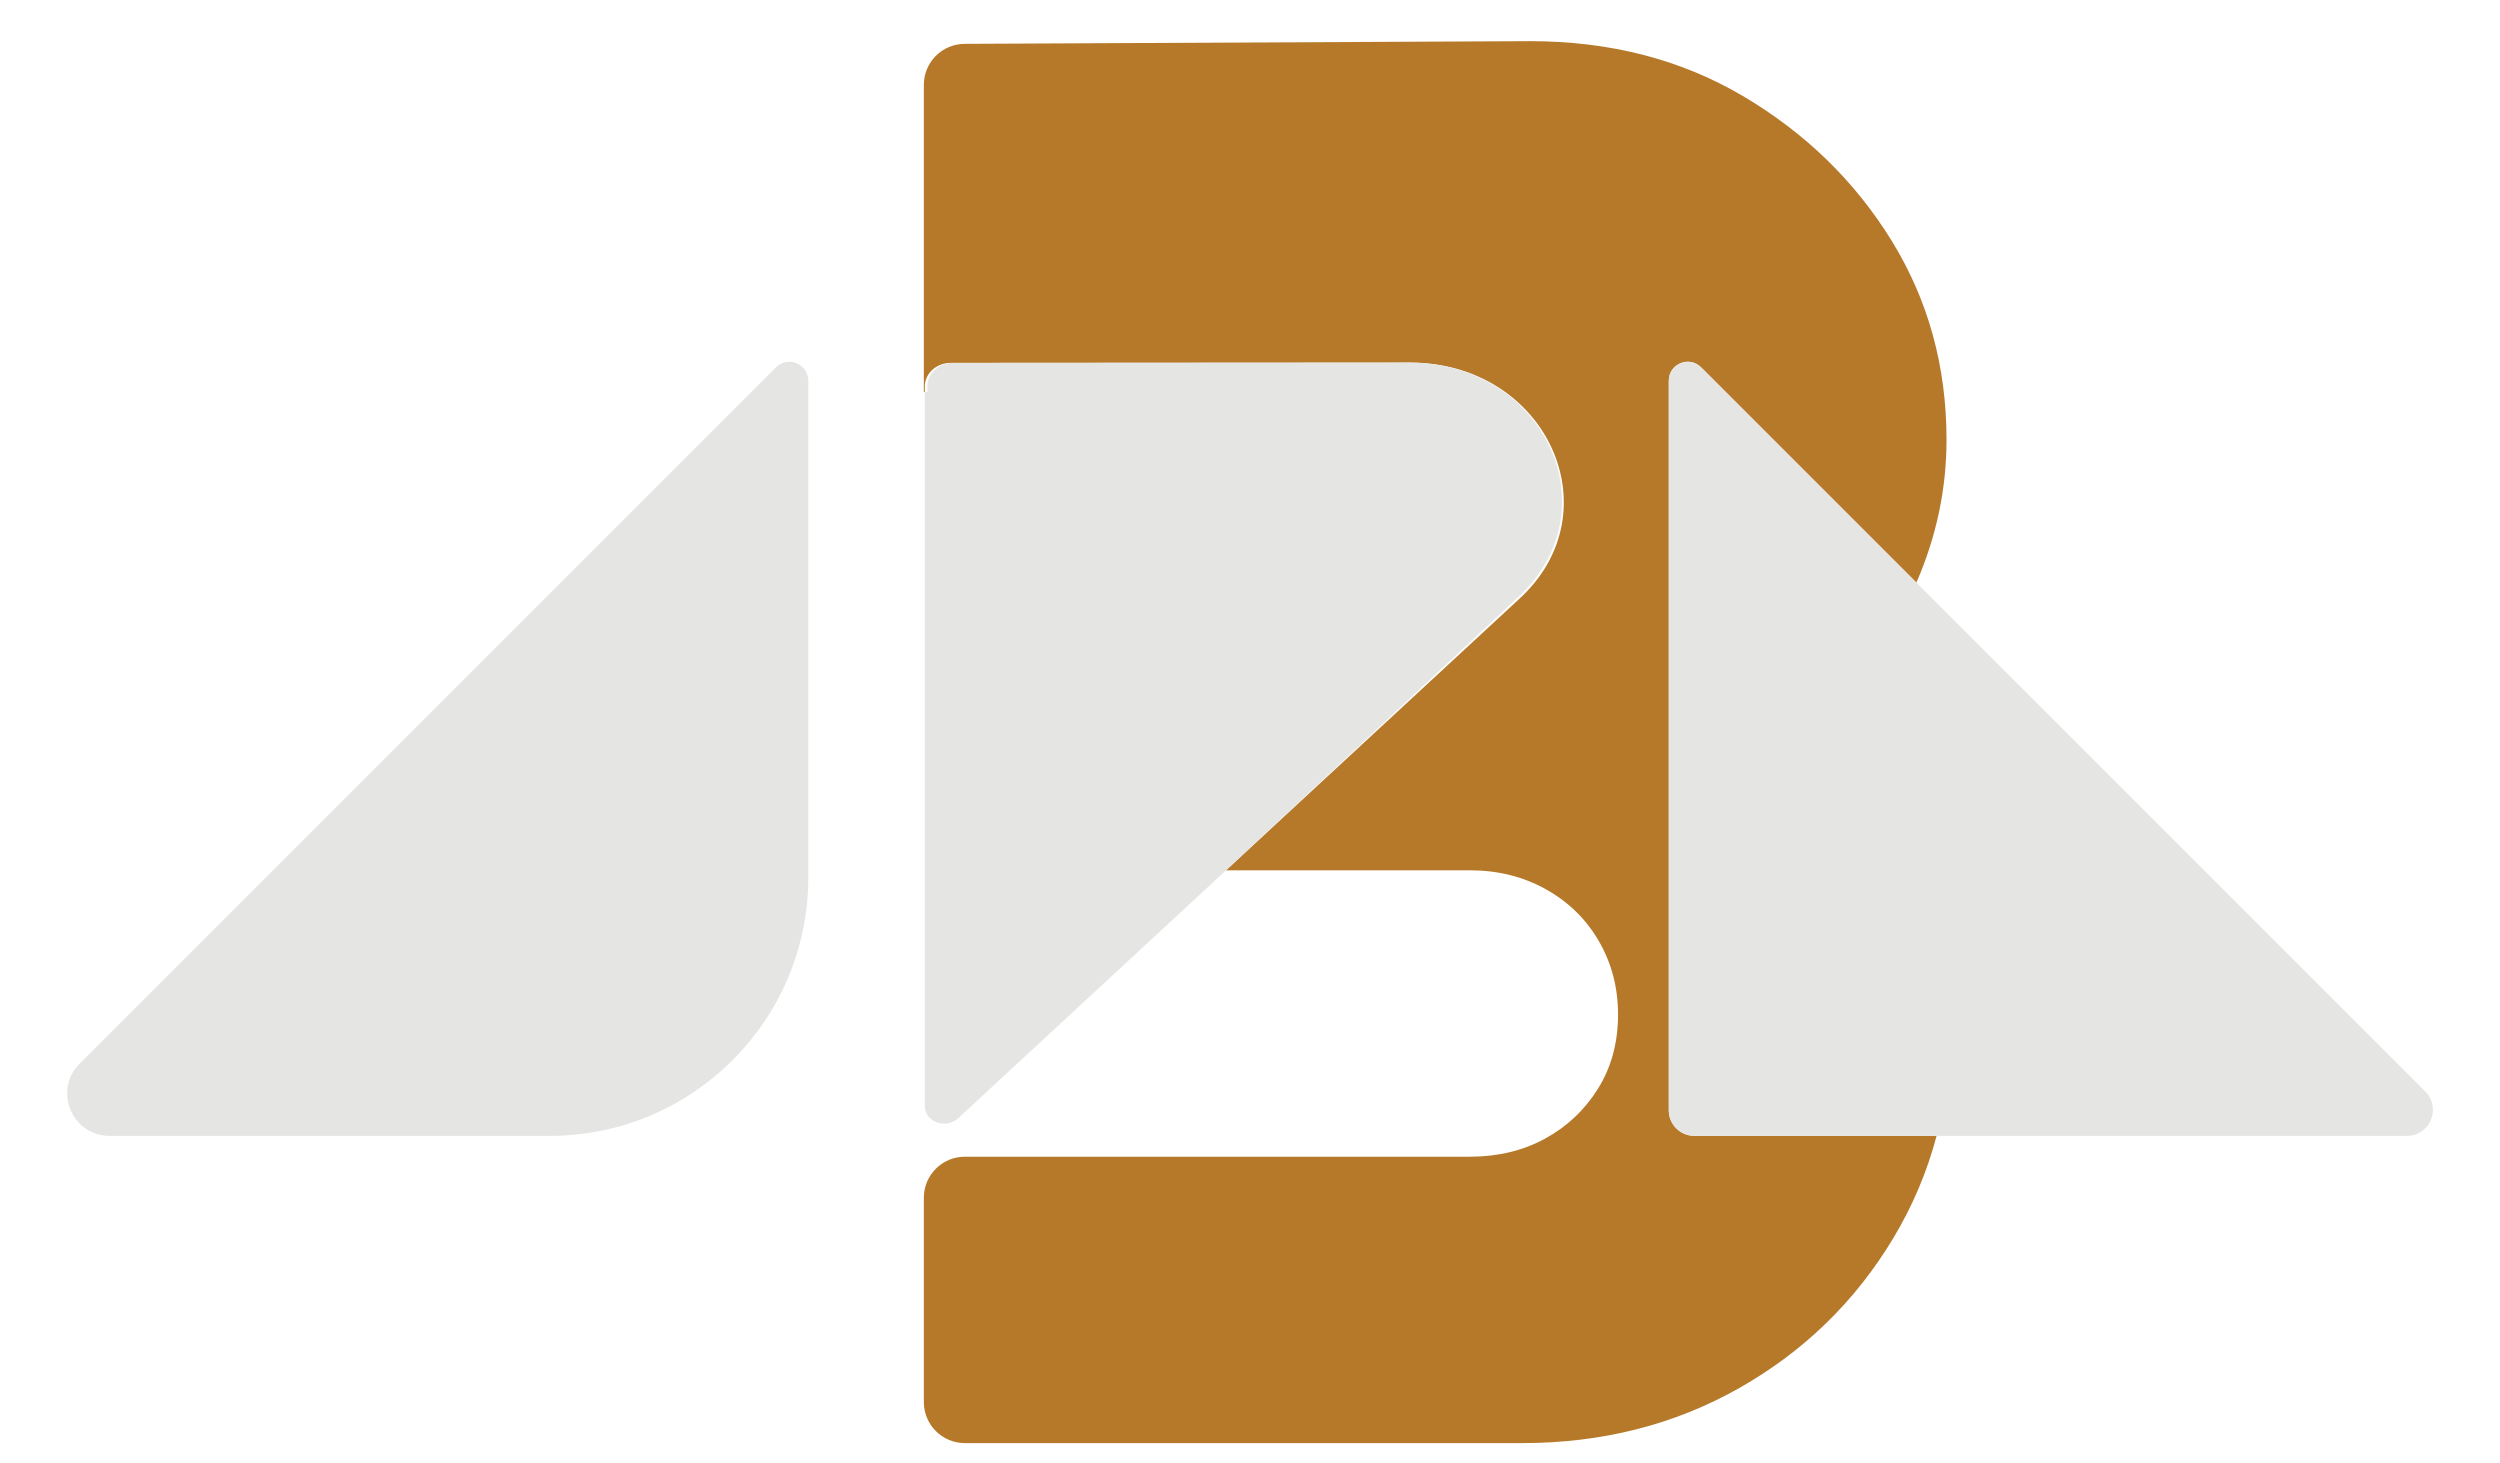 <?xml version="1.0" encoding="utf-8"?>
<!-- Generator: Adobe Illustrator 28.0.0, SVG Export Plug-In . SVG Version: 6.00 Build 0)  -->
<svg version="1.1" id="Layer_1" xmlns="http://www.w3.org/2000/svg" xmlns:xlink="http://www.w3.org/1999/xlink" x="0px" y="0px"
	 width="410px" height="240px" viewBox="0 0 410 240" style="enable-background:new 0 0 410 240;" xml:space="preserve">
<style type="text/css">
	.st0{fill:#E5E5E4;}
	.st1{fill:#B6792A;}
</style>
<g>
	<path class="st0" d="M127.25,60.25L13.06,174.43c-4.37,4.37-1.27,11.85,4.91,11.85h72.2c23.41,0,42.39-18.97,42.39-42.39V62.44
		C132.56,59.67,129.21,58.29,127.25,60.25z"/>
	<path class="st1" d="M273.68,182.09V62.44c0-2.77,3.34-4.16,5.3-2.2l35.31,35.31c3.28-7.55,4.94-15.36,4.94-23.44
		c0-12.04-3.01-22.94-9.03-32.68c-6.02-9.74-14.12-17.62-24.31-23.65c-10.18-6.02-21.84-9.03-34.98-9.03L158.2,7.19
		c-3.7,0.02-6.69,3.03-6.69,6.73v50.36l0.16,0v-0.91c0-2.13,1.91-3.86,4.26-3.86l75.3-0.05c22.43-0.02,33.67,24.52,17.81,38.87
		l-47.97,44.4h39.99c4.6,0,8.76,1.04,12.48,3.12c3.72,2.08,6.62,4.93,8.7,8.54c2.08,3.61,3.12,7.61,3.12,11.99
		c0,4.6-1.1,8.65-3.28,12.15c-2.19,3.51-5.09,6.24-8.7,8.21c-3.61,1.97-7.72,2.96-12.32,2.96h-82.82c-3.72,0-6.73,3.01-6.73,6.73
		v33.51c0,3.72,3.01,6.73,6.73,6.73h91.36c13.14,0,25.01-3.01,35.64-9.03c10.62-6.02,19.05-14.23,25.29-24.63
		c3.15-5.25,5.51-10.83,7.07-16.72h-39.72C275.56,186.28,273.68,184.4,273.68,182.09z"/>
	<path class="st0" d="M397.75,179.01l-83.46-83.45l-35.31-35.31c-1.96-1.96-5.3-0.58-5.3,2.2v119.64c0,2.31,1.88,4.19,4.19,4.19
		h39.72h77.15C398.53,186.28,400.43,181.69,397.75,179.01z"/>
	<path class="st0" d="M248.8,98.08c15.75-14.25,4.59-38.62-17.69-38.61l-74.79,0.05c-2.34,0.01-4.23,1.72-4.23,3.84v0.92l-0.42,0
		v117.11c0,2.57,3.43,3.85,5.43,2.04l43.97-40.7h0L248.8,98.08z"/>
</g>
</svg>
